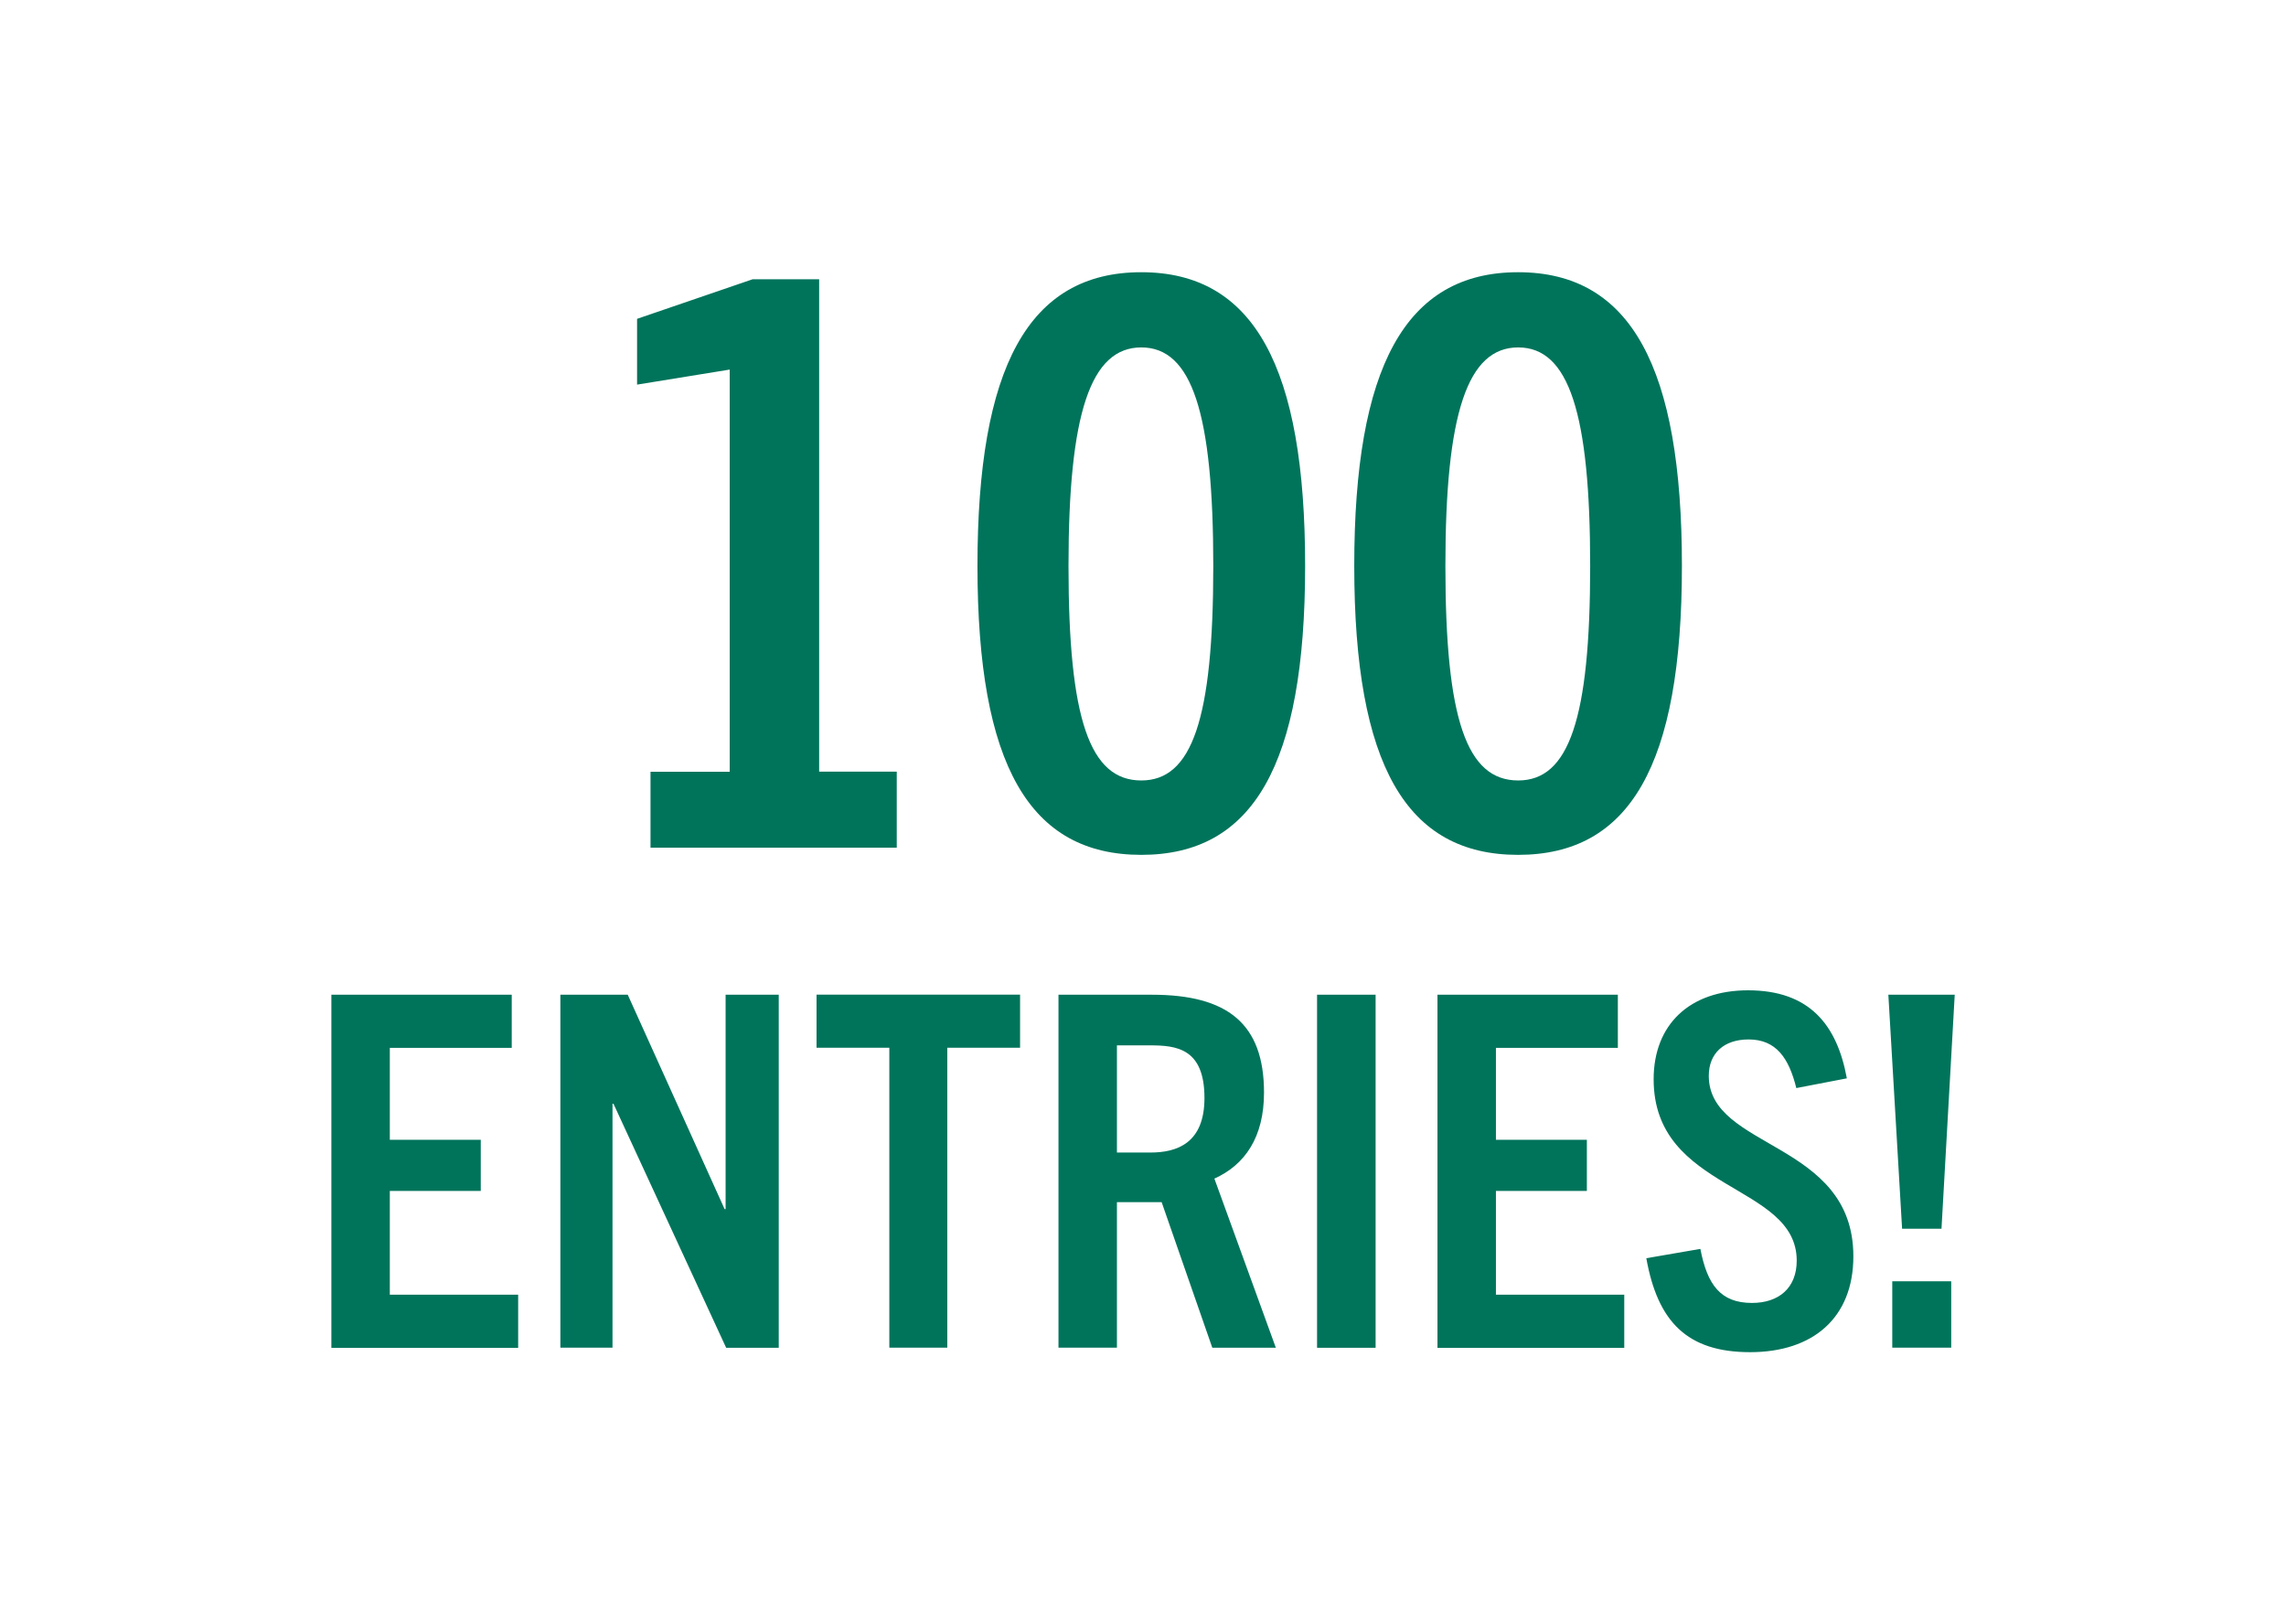 <svg xmlns="http://www.w3.org/2000/svg" width="228" height="162" viewBox="0 0 228 162">
  <g fill="#00745B">
    <path d="M64.88 84.55v-7.58h7.9V36.86l-9.24 1.5V31.8l11.53-3.95h6.63v49.11h7.74v7.58H64.88zM97.49 56.44c0-19.74 5.05-29.29 16.34-29.29s16.34 9.55 16.34 29.29c0 19.9-5.21 28.82-16.34 28.82-11.13 0-16.34-8.92-16.34-28.82zm23.52 0c0-15.24-2.13-21.79-7.18-21.79s-7.26 6.55-7.26 21.79c0 15.32 2.13 21.4 7.26 21.4 5.05 0 7.18-6.08 7.18-21.4zM135.07 56.44c0-19.74 5.05-29.29 16.34-29.29s16.34 9.55 16.34 29.29c0 19.9-5.21 28.82-16.34 28.82-11.13 0-16.34-8.92-16.34-28.82zm23.53 0c0-15.24-2.13-21.79-7.18-21.79s-7.26 6.55-7.26 21.79c0 15.32 2.13 21.4 7.26 21.4 5.04 0 7.18-6.08 7.18-21.4zM33.05 134.41v-35.2h17.99v5.3H38.88v9.17h9.07v5.1h-9.07v10.35h12.8v5.3H33.05zM72.42 134.41l-11.23-24.32h-.1v24.32h-5.2v-35.2h6.72l9.66 21.38h.1V99.21h5.3v35.21h-5.25zM88.7 134.41V104.5h-7.26v-5.3h20.3v5.3h-7.26v29.91H88.7zM120.91 134.41l-5.05-14.51h-4.46v14.51h-5.83v-35.2h9.32c7.55 0 11.18 2.89 11.18 9.76 0 4.46-1.91 7.21-4.95 8.58l6.13 16.87h-6.34zm-6.17-19.46c2.65 0 5.39-.93 5.39-5.44 0-4.95-2.79-5.25-5.44-5.25h-3.29v10.69h3.34zM131.36 134.41v-35.2h5.84v35.21h-5.84zM143.37 134.41v-35.2h17.99v5.3H149.2v9.17h9.07v5.1h-9.07v10.35H162v5.3h-18.63zM179.16 108.52c-.74-2.99-2.01-4.85-4.76-4.85-2.45 0-3.97 1.37-3.97 3.63 0 7.36 14.42 6.47 14.42 18 0 6.13-4.02 9.56-10.3 9.56s-9.22-3.04-10.35-9.37l5.39-.93c.69 3.58 2.01 5.39 5.15 5.39 2.65 0 4.46-1.47 4.46-4.22 0-7.75-14.27-6.82-14.27-18.09 0-5.44 3.58-8.87 9.41-8.87 6.13 0 8.88 3.43 9.86 8.78l-5.04.97zM189.71 122.55l-1.37-23.34h6.62l-1.32 23.34h-3.93zm-.98 11.86v-6.62h5.88v6.62h-5.88z"/>
  </g>
</svg>
